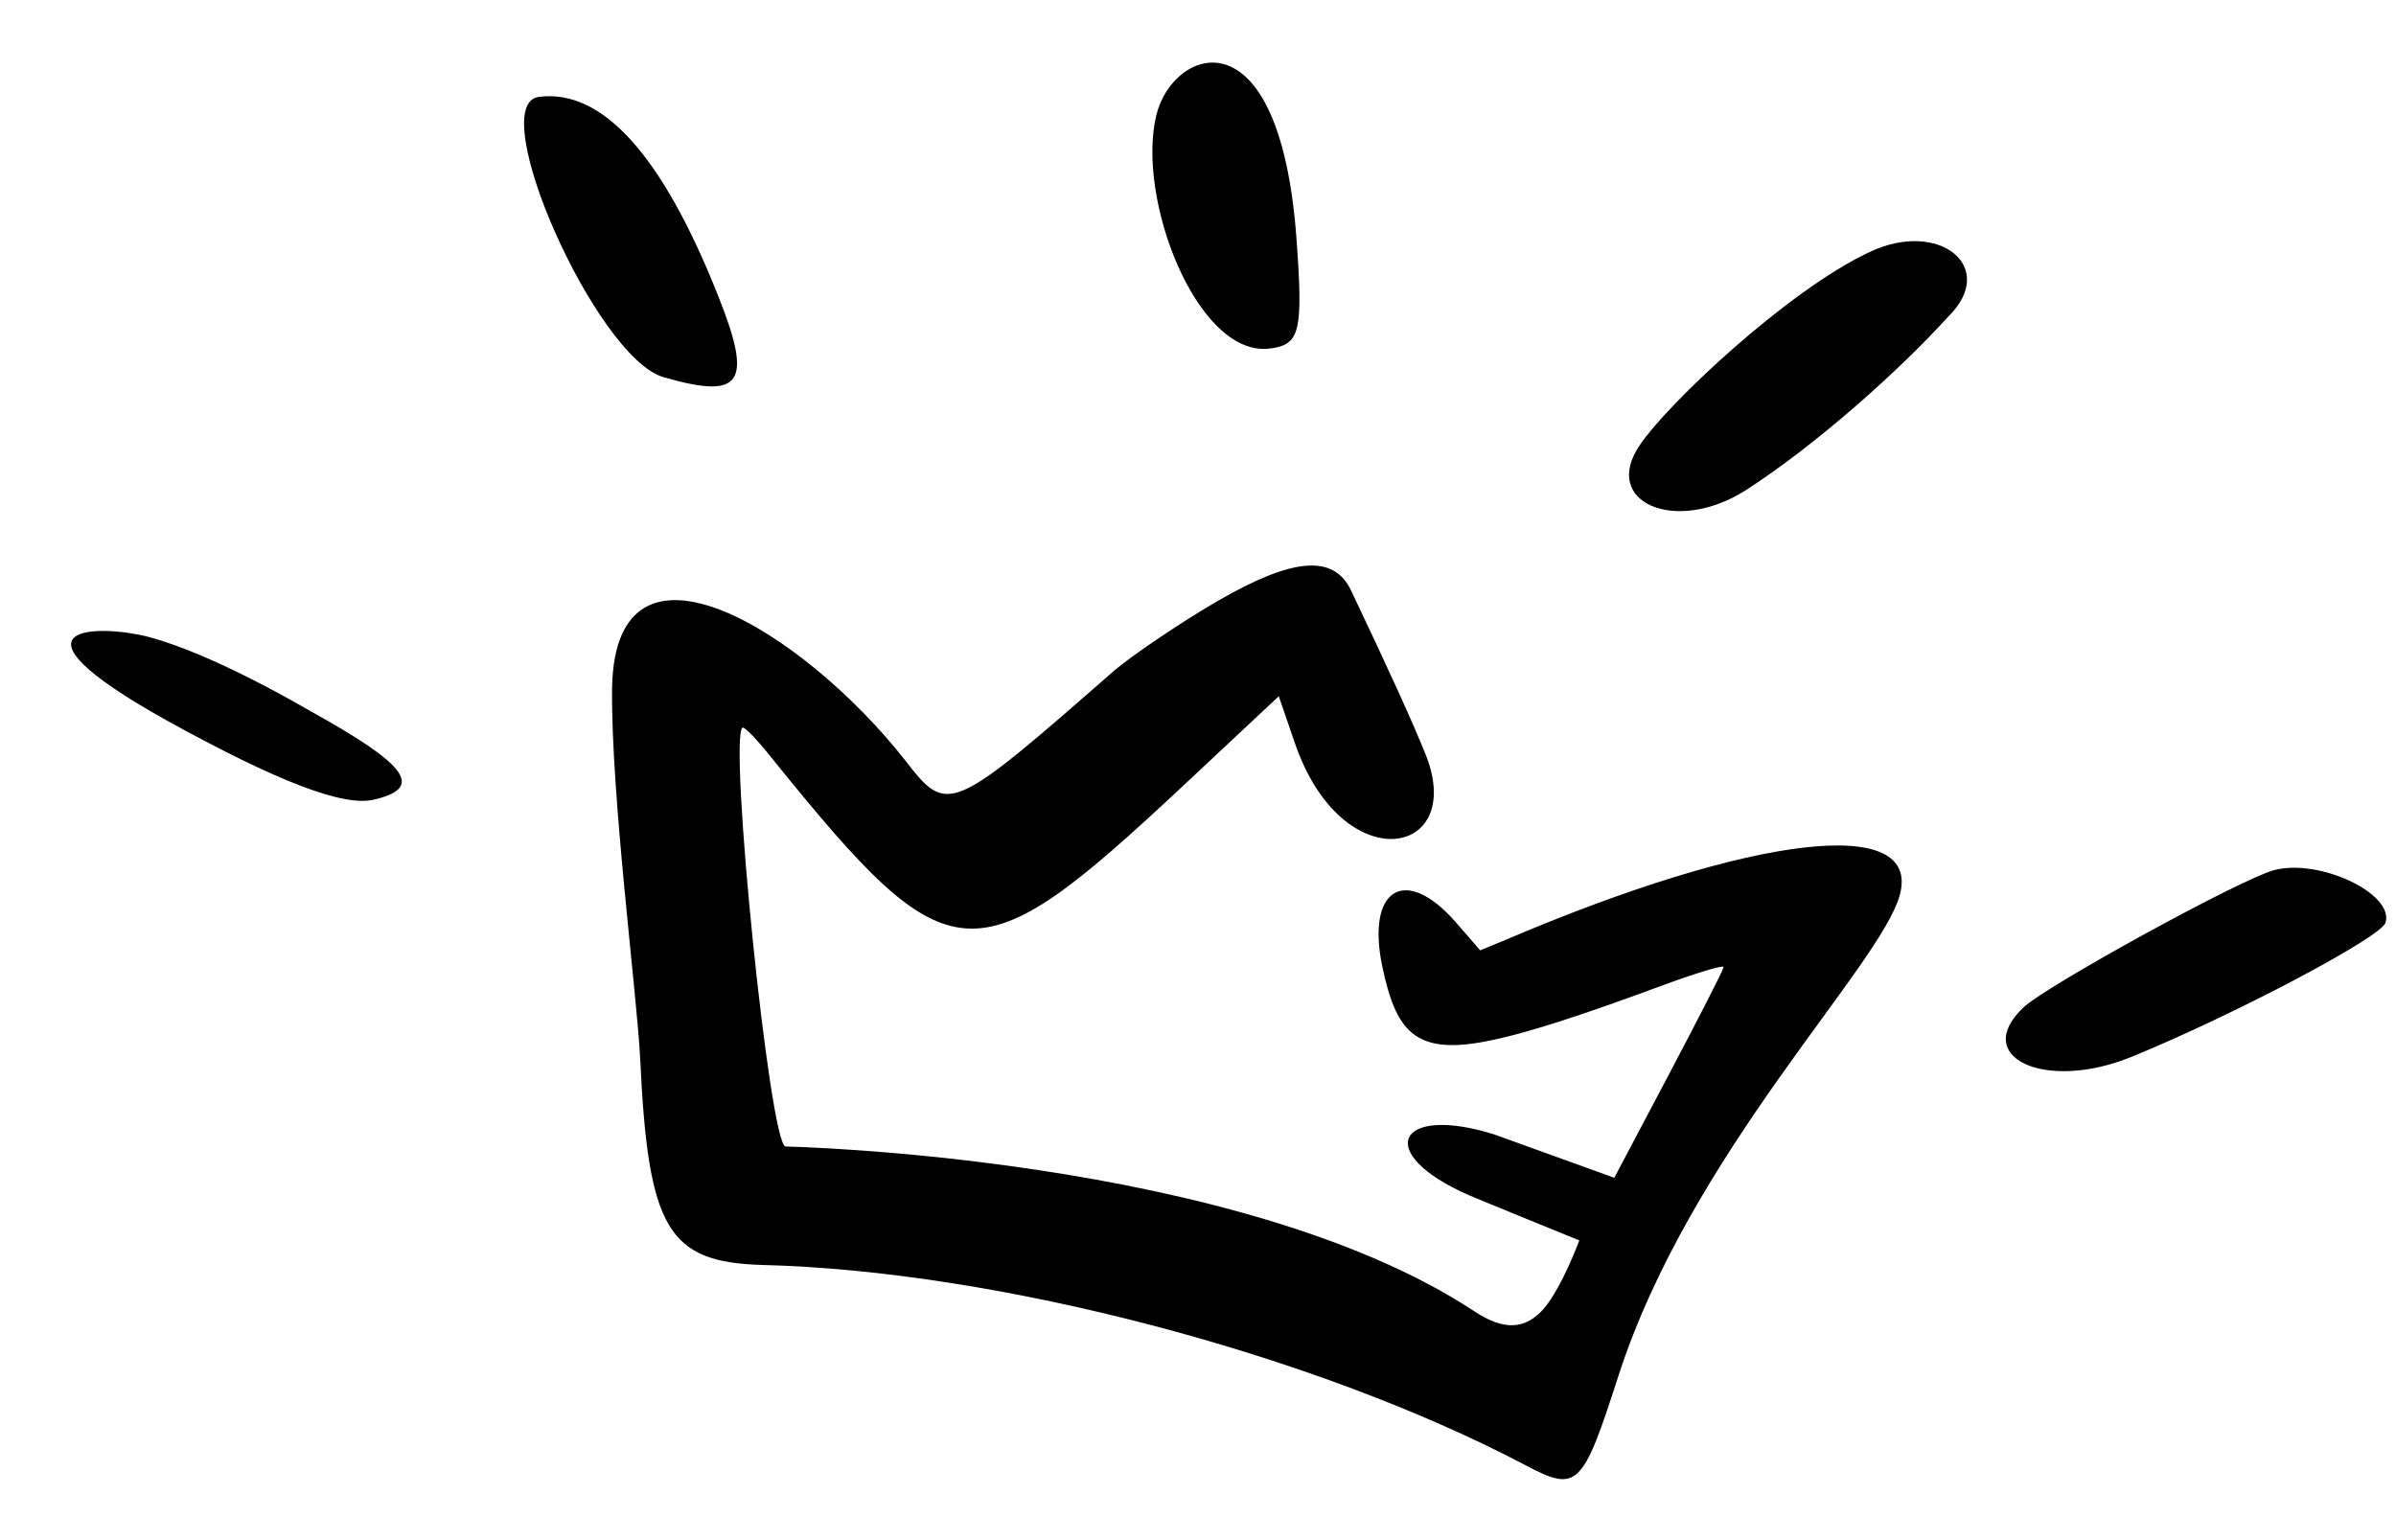 <svg width="28" height="18" viewBox="0 0 28 18" fill="none" xmlns="http://www.w3.org/2000/svg">
<path fill-rule="evenodd" clip-rule="evenodd" d="M13.514 1.343C13.274 2.312 13.984 4.163 14.828 4.075C15.194 4.032 15.232 3.89 15.149 2.764C14.945 0.086 13.703 0.563 13.514 1.343ZM19.166 5.197C18.701 5.873 19.582 6.251 20.4 5.73C21.233 5.194 22.206 4.32 22.767 3.701C23.358 3.12 22.658 2.558 21.845 2.947C20.883 3.399 19.484 4.725 19.166 5.197ZM6.299 1.132C5.65 1.211 6.962 4.175 7.751 4.407C8.672 4.674 8.803 4.486 8.391 3.454C7.744 1.823 7.043 1.037 6.299 1.132ZM14.242 7.017C13.799 7.273 13.254 7.644 13.032 7.828C11.101 9.518 11.077 9.532 10.573 8.88C9.402 7.392 7.192 5.999 7.153 8.035C7.137 9.266 7.442 11.606 7.481 12.366C7.574 14.366 7.804 14.752 8.91 14.784C11.656 14.852 15.347 15.821 17.823 17.122C18.435 17.448 18.493 17.383 18.911 16.087C19.755 13.467 21.98 11.288 22.202 10.457C22.453 9.521 20.499 9.747 17.595 10.984L17.298 11.107L17.012 10.778C16.423 10.103 15.963 10.385 16.154 11.297C16.31 12.038 16.526 12.329 17.347 12.174C17.816 12.087 18.493 11.863 19.46 11.505C19.843 11.364 20.15 11.274 20.142 11.303C20.107 11.435 18.867 13.756 18.865 13.765L17.461 13.258C16.331 12.904 16.036 13.473 17.169 13.97C17.287 14.021 18.456 14.497 18.456 14.497C18.456 14.497 18.267 15.013 18.054 15.28C17.831 15.544 17.575 15.557 17.223 15.321C14.458 13.506 9.189 13.401 9.18 13.399C8.993 13.379 8.511 8.601 8.678 8.504C8.702 8.49 8.868 8.666 9.049 8.897C11.111 11.445 11.391 11.459 13.809 9.2L14.944 8.137L15.132 8.684C15.677 10.278 17.122 10.027 16.67 8.843C16.512 8.446 16.238 7.846 15.791 6.906C15.592 6.478 15.117 6.512 14.242 7.017ZM26.573 10.17C26.18 10.277 23.948 11.502 23.654 11.767C23.02 12.357 23.903 12.766 24.916 12.349C26.099 11.865 27.832 10.953 27.878 10.782C27.978 10.445 27.107 10.029 26.573 10.17ZM1.955 8.424C3.243 9.134 4.014 9.432 4.372 9.345C4.955 9.208 4.772 8.946 3.644 8.32C3.538 8.261 2.506 7.65 1.741 7.445C1.193 7.299 -0.107 7.274 1.955 8.424Z" fill="black"/>
</svg>
